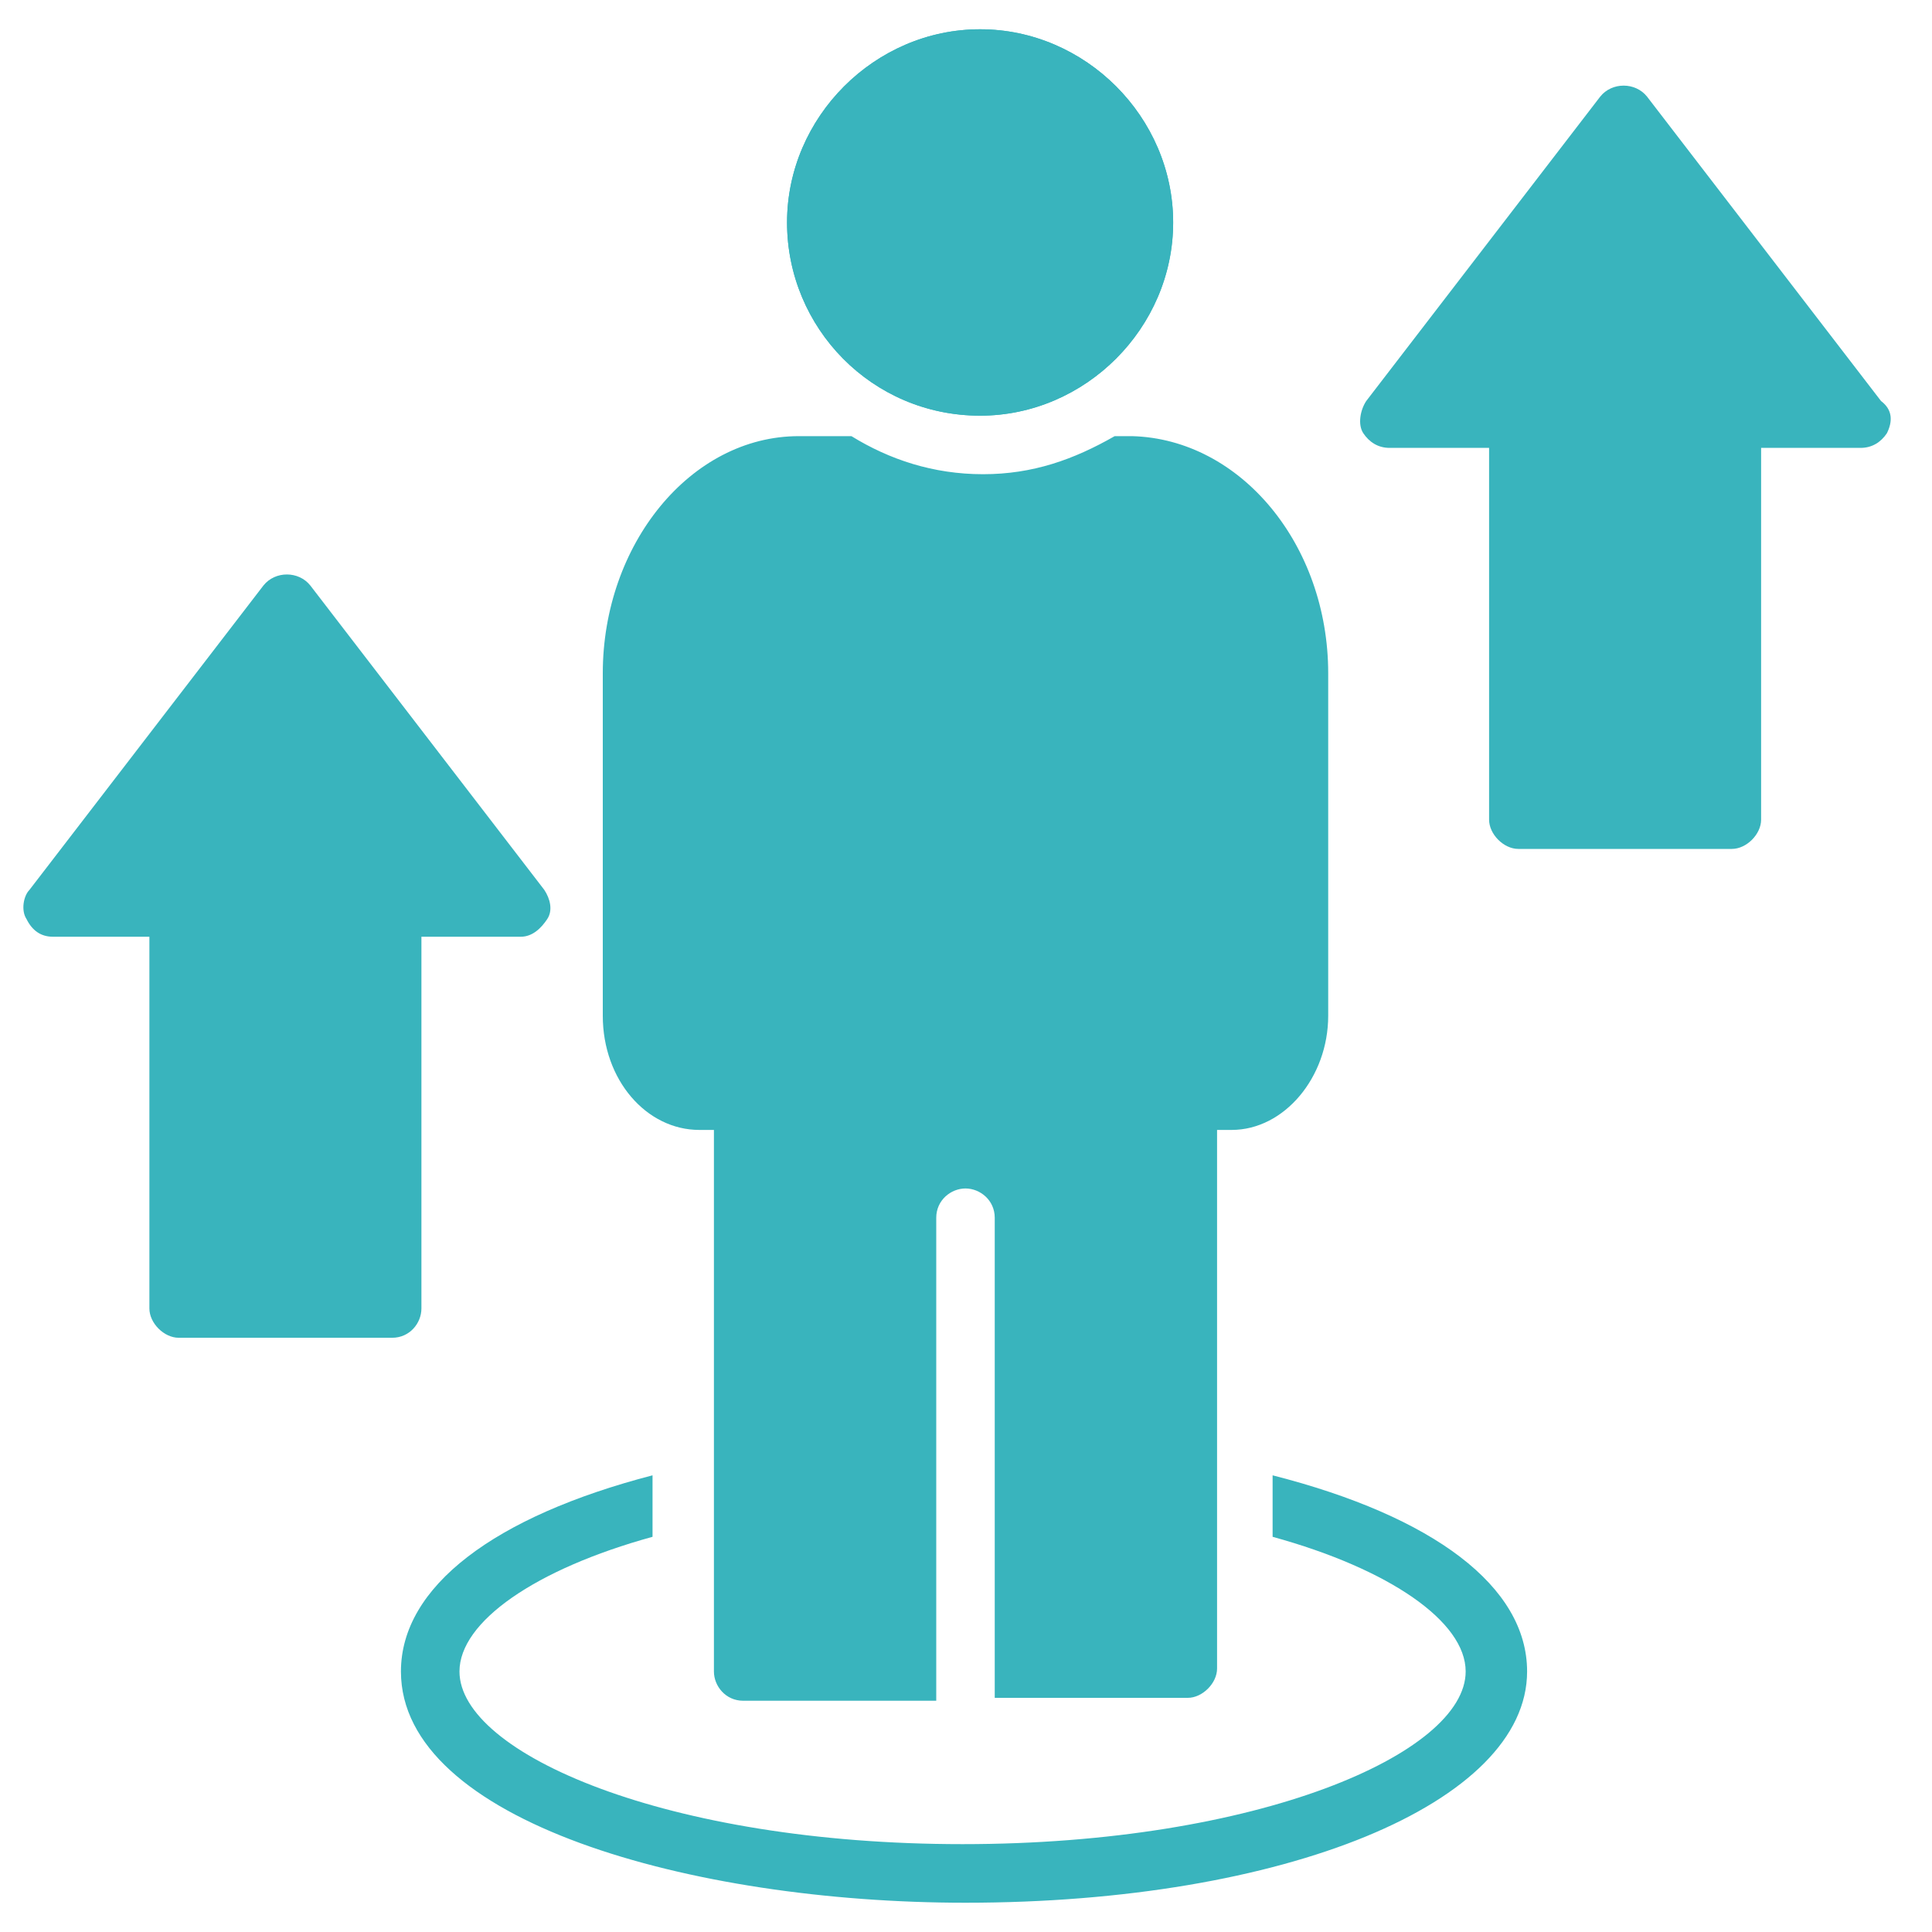 <?xml version="1.0" encoding="UTF-8"?> <svg xmlns="http://www.w3.org/2000/svg" width="40" height="40" viewBox="0 0 40 40" fill="none"><path d="M11.269 18.424C11.39 18.606 11.451 18.848 11.329 19.03C11.208 19.212 11.027 19.394 10.784 19.394H8.725V27.091C8.725 27.394 8.483 27.697 8.12 27.697H3.699C3.396 27.697 3.093 27.394 3.093 27.091V19.394H1.095C0.853 19.394 0.671 19.273 0.55 19.03C0.429 18.848 0.489 18.545 0.61 18.424L5.455 12.121C5.697 11.818 6.182 11.818 6.424 12.121L11.269 18.424Z" fill="#39B4BD"></path><path d="M24.289 4.606C24.289 6.788 22.472 8.606 20.292 8.606C18.052 8.606 16.295 6.788 16.295 4.606C16.295 2.424 18.112 0.606 20.292 0.606C22.472 0.606 24.289 2.424 24.289 4.606Z" fill="#39B4BD"></path><path d="M24.289 4.606C24.289 6.788 22.472 8.606 20.292 8.606C18.052 8.606 16.295 6.788 16.295 4.606C16.295 2.424 18.112 0.606 20.292 0.606C22.472 0.606 24.289 2.424 24.289 4.606Z" fill="#39B4BD"></path><path d="M39.066 8.97C38.945 9.151 38.763 9.273 38.521 9.273H36.462V16.97C36.462 17.273 36.159 17.576 35.856 17.576H31.435C31.133 17.576 30.83 17.273 30.83 16.97V9.273H28.771C28.528 9.273 28.347 9.151 28.226 8.97C28.105 8.788 28.165 8.485 28.286 8.303L33.131 2C33.373 1.697 33.858 1.697 34.1 2L38.945 8.303C39.187 8.485 39.187 8.727 39.066 8.97Z" fill="#39B4BD"></path><path d="M27.499 13.94V21.03C27.499 22.303 26.59 23.394 25.5 23.394H25.198V34.546C25.198 34.849 24.895 35.152 24.592 35.152H20.595V25.212C20.595 24.849 20.292 24.606 19.989 24.606C19.687 24.606 19.384 24.849 19.384 25.212V35.212H15.387C15.024 35.212 14.781 34.909 14.781 34.606V23.394H14.478C13.388 23.394 12.48 22.364 12.48 21.03V13.94C12.48 11.273 14.297 9.03 16.538 9.03H17.628C18.415 9.515 19.323 9.818 20.353 9.818C21.382 9.818 22.23 9.515 23.078 9.03H23.441C25.682 9.091 27.499 11.273 27.499 13.94Z" fill="#39B4BD"></path><path d="M31.617 34.606C31.617 37.333 26.59 39.394 19.989 39.394C14.297 39.394 8.301 37.697 8.301 34.606C8.301 32.848 10.239 31.394 13.51 30.545V31.818C11.087 32.485 9.513 33.575 9.513 34.606C9.513 36.303 13.812 38.181 19.929 38.181C26.045 38.181 30.345 36.303 30.345 34.606C30.345 33.575 28.771 32.485 26.348 31.818V30.545C29.679 31.394 31.617 32.848 31.617 34.606Z" fill="#39B4BD"></path></svg> 